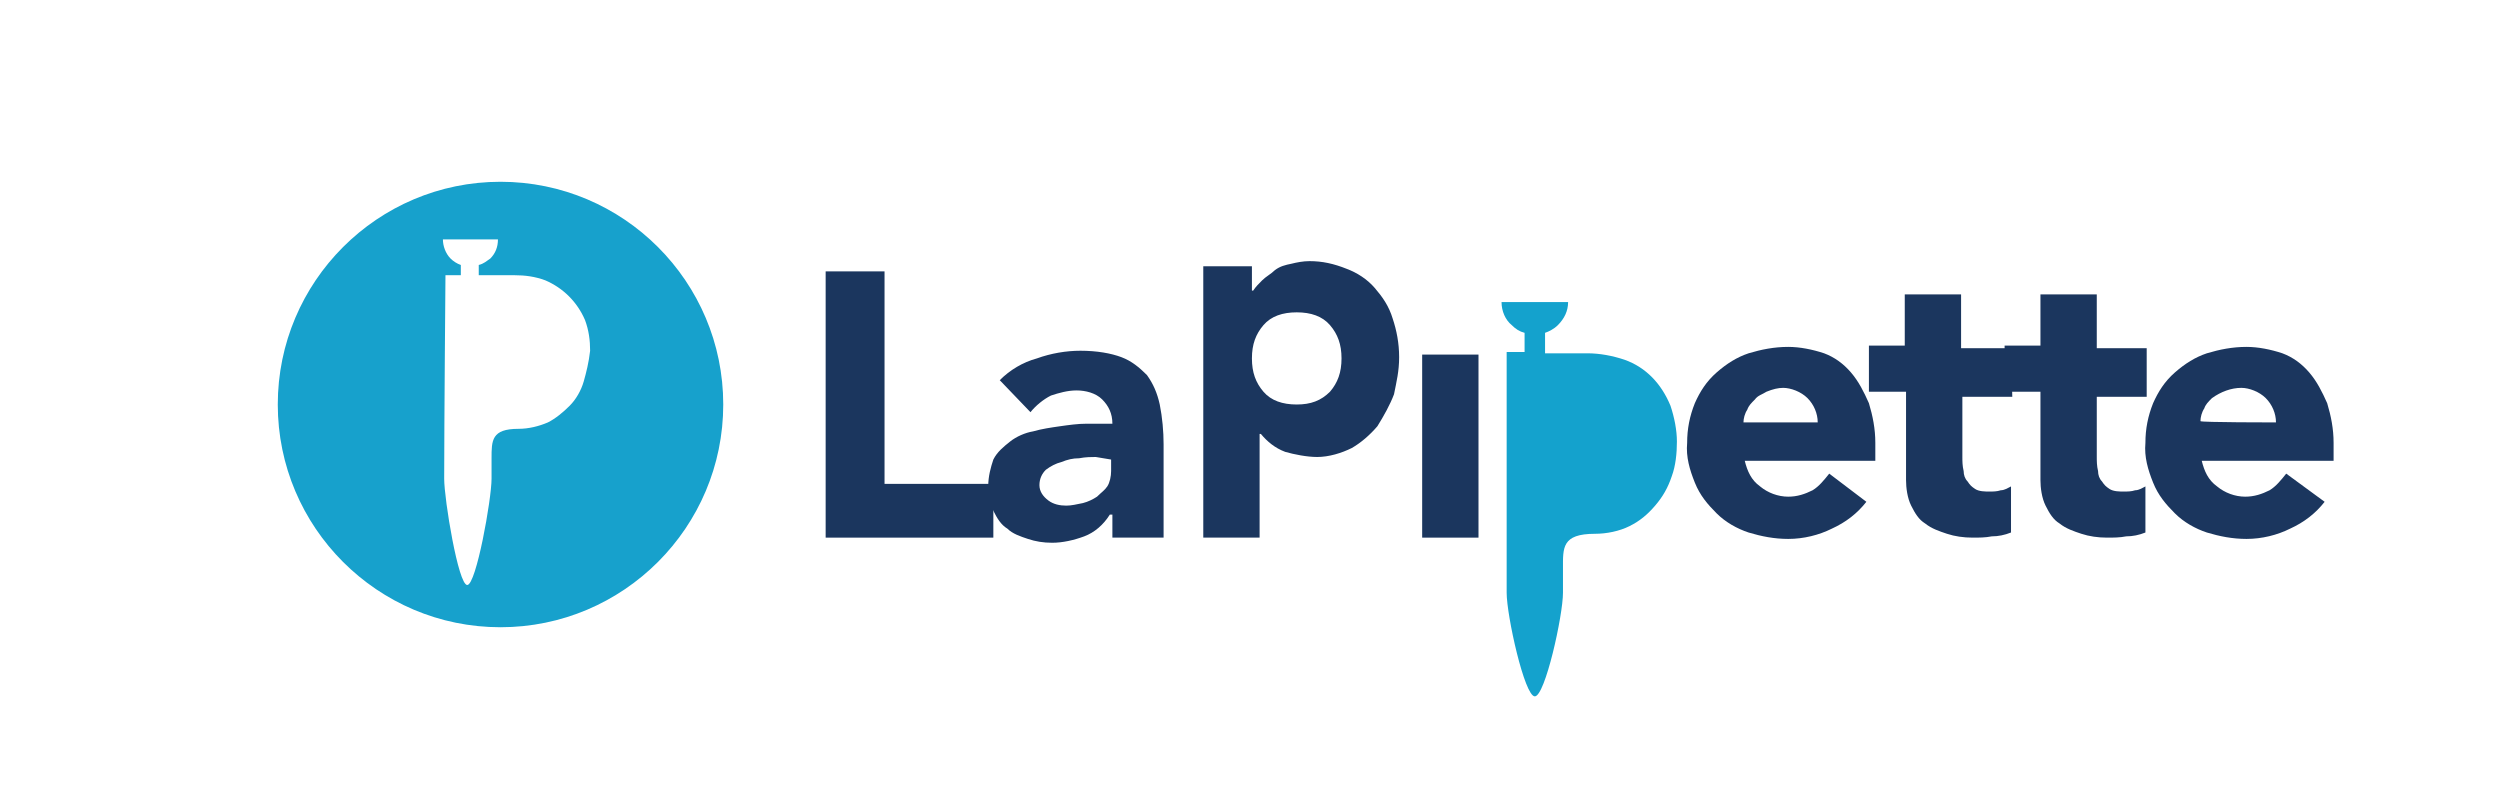 <?xml version="1.0" encoding="utf-8"?>
<!-- Generator: Adobe Illustrator 26.0.3, SVG Export Plug-In . SVG Version: 6.00 Build 0)  -->
<svg version="1.1" id="Layer_1" xmlns="http://www.w3.org/2000/svg" xmlns:xlink="http://www.w3.org/1999/xlink" x="0px" y="0px"
	 viewBox="0 0 195.3 63.2" style="enable-background:new 0 0 195.3 63.2;" xml:space="preserve">
<style type="text/css">
	.st0{fill:#1B365E;}
	.st1{fill:#14A2CD;}
	.st2{fill:#17A1CC;}
</style>
<g>
	<path class="st0" d="M64.5,21.2h4.6v16.6h8.5V42H64.5V21.2z"/>
	<path class="st0" d="M86.7,40.2L86.7,40.2c-0.5,0.8-1.2,1.4-2,1.7s-1.7,0.5-2.5,0.5c-0.7,0-1.3-0.1-1.9-0.3
		c-0.6-0.2-1.2-0.4-1.6-0.8c-0.5-0.3-0.8-0.8-1.1-1.4c-0.3-0.6-0.4-1.3-0.4-1.9c0-0.8,0.2-1.5,0.4-2.1c0.3-0.6,0.8-1,1.3-1.4
		s1.2-0.7,1.8-0.8c0.7-0.2,1.4-0.3,2.1-0.4c0.7-0.1,1.4-0.2,2.1-0.2c0.7,0,1.4,0,2,0c0-0.8-0.3-1.4-0.8-1.9s-1.3-0.7-2-0.7
		c-0.7,0-1.4,0.2-2,0.4c-0.6,0.3-1.2,0.8-1.6,1.3l-2.4-2.5c0.8-0.8,1.8-1.4,2.9-1.7c1.1-0.4,2.3-0.6,3.4-0.6c1.3,0,2.4,0.2,3.2,0.5
		c0.8,0.3,1.4,0.8,2,1.4c0.5,0.7,0.8,1.4,1,2.3c0.2,1,0.3,2.1,0.3,3.1V42h-4V40.2z M85.6,35.7c-0.3,0-0.8,0-1.3,0.1
		c-0.5,0-0.9,0.1-1.4,0.3c-0.4,0.1-0.8,0.3-1.2,0.6c-0.3,0.3-0.5,0.7-0.5,1.2c0,0.5,0.3,0.9,0.7,1.2c0.4,0.3,0.9,0.4,1.4,0.4
		c0.4,0,0.8-0.1,1.3-0.2c0.4-0.1,0.8-0.3,1.1-0.5c0.3-0.3,0.6-0.5,0.8-0.8c0.2-0.3,0.3-0.8,0.3-1.2v-0.9L85.6,35.7z"/>
	<rect x="111.1" y="27.7" class="st0" width="4.4" height="14.3"/>
	<path class="st1" d="M119.9,54.4c0.8,0,2.2-6.3,2.2-8.1c0-0.6,0-1.9,0-1.9c0-1.6-0.1-2.7,2.5-2.7c0.9,0,1.9-0.2,2.7-0.6
		c0.8-0.4,1.4-0.9,2-1.6c0.6-0.7,1-1.4,1.3-2.3c0.3-0.8,0.4-1.8,0.4-2.7c0-0.9-0.2-1.9-0.5-2.8c-0.7-1.7-1.9-3-3.6-3.6
		c-0.9-0.3-1.9-0.5-2.9-0.5h-3.3V26c0.3-0.1,0.7-0.3,1-0.6c0.5-0.5,0.8-1.1,0.8-1.8h-5.2c0,0.7,0.3,1.4,0.8,1.8l0,0
		c0.3,0.3,0.6,0.5,1,0.6v1.5h-1.4c0,0,0,13.8,0,18.8C117.7,48.1,119.1,54.4,119.9,54.4"/>
	<path class="st0" d="M145.8,39.2c-0.7,0.9-1.6,1.6-2.7,2.1c-1,0.5-2.2,0.8-3.4,0.8c-1.1,0-2.1-0.2-3.1-0.5
		c-0.9-0.3-1.8-0.8-2.5-1.5s-1.3-1.4-1.7-2.4c-0.4-1-0.7-2-0.6-3.1c0-1.1,0.2-2.1,0.6-3.1c0.4-0.9,0.9-1.7,1.7-2.4
		c0.8-0.7,1.6-1.2,2.5-1.5c1-0.3,2-0.5,3.1-0.5c0.9,0,1.9,0.2,2.8,0.5c0.8,0.3,1.5,0.8,2.1,1.5c0.6,0.7,1,1.5,1.4,2.4
		c0.3,1,0.5,2,0.5,3.1v1.4h-10.2c0.2,0.8,0.5,1.5,1.2,2c0.6,0.5,1.4,0.8,2.2,0.8c0.7,0,1.3-0.2,1.9-0.5c0.5-0.3,0.9-0.8,1.3-1.3
		L145.8,39.2z M142,33c0-0.7-0.3-1.4-0.8-1.9c-0.5-0.5-1.3-0.8-1.9-0.8c-0.4,0-0.8,0.1-1.3,0.3c-0.3,0.2-0.7,0.3-0.9,0.6
		c-0.3,0.3-0.5,0.5-0.6,0.8c-0.2,0.3-0.3,0.7-0.3,1C136.2,33,142,33,142,33z"/>
	<path class="st0" d="M157.2,31h-3.9v4.7c0,0.3,0,0.7,0.1,1.1c0,0.3,0.1,0.6,0.3,0.8c0.2,0.3,0.3,0.4,0.6,0.6
		c0.3,0.2,0.8,0.2,1.1,0.2c0.3,0,0.6,0,0.9-0.1c0.3,0,0.6-0.2,0.8-0.3v3.6c-0.5,0.2-1,0.3-1.5,0.3c-0.5,0.1-1,0.1-1.5,0.1
		c-0.7,0-1.4-0.1-2-0.3c-0.6-0.2-1.2-0.4-1.7-0.8c-0.5-0.3-0.8-0.8-1.1-1.4c-0.3-0.6-0.4-1.4-0.4-2v-6.9H146v-3.6h2.8V23h4.4v4.2
		h3.9L157.2,31L157.2,31z"/>
	<path class="st0" d="M167.7,31h-3.9v4.7c0,0.3,0,0.7,0.1,1.1c0,0.3,0.1,0.6,0.3,0.8c0.2,0.3,0.3,0.4,0.6,0.6
		c0.3,0.2,0.8,0.2,1.1,0.2c0.3,0,0.6,0,0.9-0.1c0.3,0,0.6-0.2,0.8-0.3v3.6c-0.5,0.2-1,0.3-1.5,0.3c-0.5,0.1-1,0.1-1.5,0.1
		c-0.7,0-1.4-0.1-2-0.3c-0.6-0.2-1.2-0.4-1.7-0.8c-0.5-0.3-0.8-0.8-1.1-1.4c-0.3-0.6-0.4-1.4-0.4-2v-6.9h-2.8v-3.6h2.8V23h4.4v4.2
		h3.9L167.7,31L167.7,31z"/>
	<path class="st0" d="M181.6,39.2c-0.7,0.9-1.6,1.6-2.7,2.1c-1,0.5-2.2,0.8-3.4,0.8c-1.1,0-2.1-0.2-3.1-0.5
		c-0.9-0.3-1.8-0.8-2.5-1.5s-1.3-1.4-1.7-2.4c-0.4-1-0.7-2-0.6-3.1c0-1.1,0.2-2.1,0.6-3.1c0.4-0.9,0.9-1.7,1.7-2.4
		c0.8-0.7,1.6-1.2,2.5-1.5c1-0.3,2-0.5,3.1-0.5c0.9,0,1.9,0.2,2.8,0.5c0.8,0.3,1.5,0.8,2.1,1.5c0.6,0.7,1,1.5,1.4,2.4
		c0.3,1,0.5,2,0.5,3.1v1.4H172c0.2,0.8,0.5,1.5,1.2,2c0.6,0.5,1.4,0.8,2.2,0.8c0.7,0,1.3-0.2,1.9-0.5c0.5-0.3,0.9-0.8,1.3-1.3
		L181.6,39.2z M177.8,33c0-0.7-0.3-1.4-0.8-1.9c-0.5-0.5-1.3-0.8-1.9-0.8c-0.8,0-1.6,0.3-2.3,0.8c-0.3,0.3-0.5,0.5-0.6,0.8
		c-0.2,0.3-0.3,0.7-0.3,1C171.9,33,177.8,33,177.8,33z"/>
	<path class="st0" d="M93.7,20.8h4.1v1.9h0.1c0.2-0.3,0.4-0.5,0.7-0.8c0.3-0.3,0.7-0.5,1-0.8c0.4-0.3,0.8-0.4,1.3-0.5
		c0.4-0.1,0.9-0.2,1.4-0.2c1,0,1.9,0.2,2.9,0.6c0.8,0.3,1.6,0.8,2.2,1.5c0.6,0.7,1.1,1.4,1.4,2.4c0.3,0.9,0.5,1.9,0.5,3
		s-0.2,1.9-0.4,2.9c-0.3,0.8-0.8,1.7-1.3,2.5c-0.6,0.7-1.3,1.3-2,1.7c-0.8,0.4-1.8,0.7-2.7,0.7c-0.8,0-1.8-0.2-2.5-0.4
		c-0.8-0.3-1.4-0.8-1.9-1.4h-0.1V42h-4.4V20.8H93.7z M97.8,28c0,1.1,0.3,1.9,0.9,2.6s1.5,1,2.6,1s1.9-0.3,2.6-1
		c0.6-0.7,0.9-1.5,0.9-2.6s-0.3-1.9-0.9-2.6c-0.6-0.7-1.5-1-2.6-1c-1.1,0-2,0.3-2.6,1S97.8,26.9,97.8,28L97.8,28z"/>
</g>
<g>
	<path class="st2" d="M39.1,14.2c-9.6,0-17.4,7.8-17.4,17.4S29.5,49,39.1,49s17.4-7.8,17.4-17.4S48.7,14.2,39.1,14.2z M45.6,29.8
		c-0.2,0.7-0.6,1.4-1.1,1.9s-1.1,1-1.7,1.3c-0.7,0.3-1.5,0.5-2.3,0.5c-2.1,0-2.1,0.9-2.1,2.3c0,0,0,1.1,0,1.6c0,1.6-1.2,8.3-1.9,8.3
		c-0.7,0-1.8-6.7-1.8-8.3c0-4.2,0.1-15.9,0.1-15.9l1.2,0v-0.8c-0.3-0.1-0.6-0.3-0.8-0.5c-0.4-0.4-0.6-1-0.6-1.5l4.3,0
		c0,0.6-0.2,1.1-0.6,1.5c-0.3,0.2-0.5,0.4-0.9,0.5v0.8l2.8,0c0.8,0,1.6,0.1,2.4,0.4c1.4,0.6,2.5,1.7,3.1,3.1
		c0.3,0.8,0.4,1.6,0.4,2.4C46,28.3,45.8,29.1,45.6,29.8z"/>
</g>
</svg>

